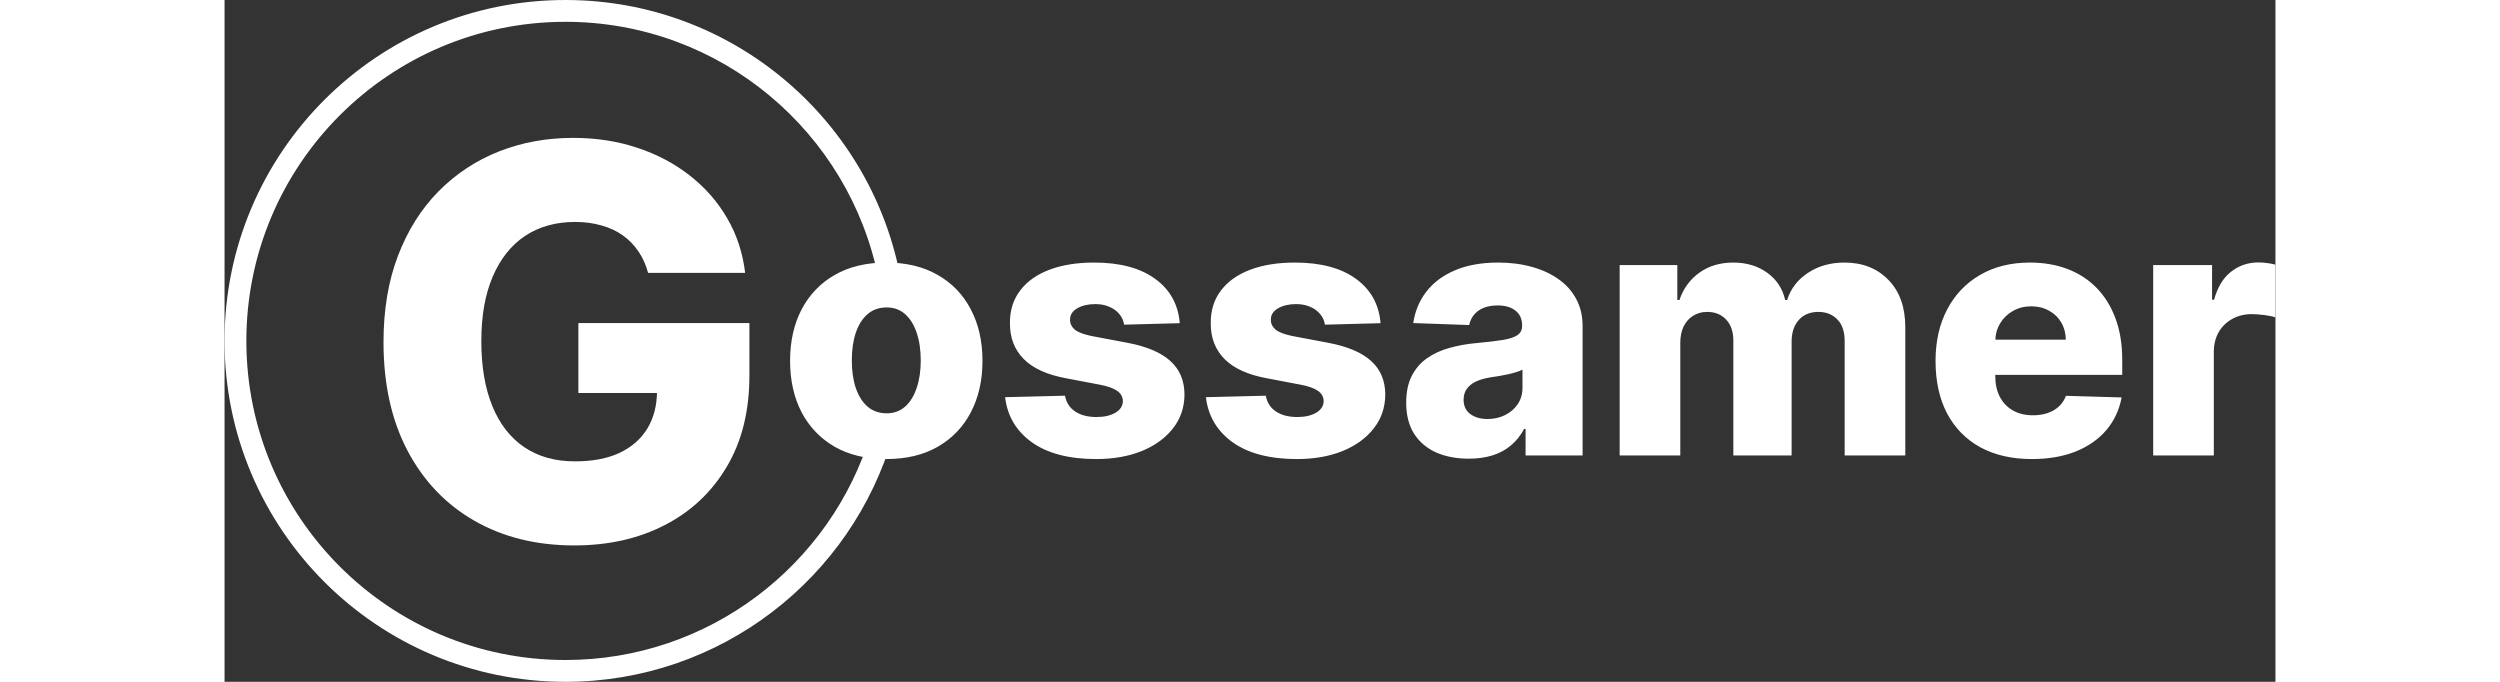 <svg width="550" height="150" viewBox="0 0 752 250" fill="none" xmlns="http://www.w3.org/2000/svg">
<rect x="0" y="0" width="752" height="250" fill="#333333" stroke="none"/>
<path d="M155.303 100.06C154.498 97.077 153.314 94.449 151.752 92.176C150.189 89.856 148.272 87.891 145.999 86.281C143.726 84.671 141.122 83.464 138.186 82.659C135.251 81.807 132.031 81.381 128.527 81.381C121.472 81.381 115.364 83.085 110.203 86.494C105.09 89.903 101.136 94.875 98.343 101.409C95.549 107.896 94.152 115.779 94.152 125.06C94.152 134.387 95.502 142.342 98.201 148.923C100.9 155.505 104.806 160.524 109.919 163.98C115.033 167.437 121.236 169.165 128.527 169.165C134.967 169.165 140.412 168.123 144.863 166.04C149.361 163.909 152.77 160.902 155.09 157.02C157.41 153.137 158.57 148.568 158.57 143.312L165.104 144.094H129.735V118.455H192.448V137.702C192.448 150.723 189.678 161.873 184.138 171.153C178.646 180.434 171.07 187.56 161.411 192.531C151.799 197.503 140.743 199.989 128.243 199.989C114.37 199.989 102.178 196.982 91.666 190.969C81.155 184.955 72.964 176.385 67.093 165.259C61.221 154.084 58.286 140.827 58.286 125.486C58.286 113.554 60.061 102.972 63.613 93.739C67.164 84.458 72.112 76.599 78.456 70.159C84.848 63.72 92.235 58.843 100.615 55.528C109.043 52.214 118.111 50.557 127.817 50.557C136.245 50.557 144.081 51.764 151.326 54.179C158.617 56.594 165.057 60.003 170.644 64.406C176.278 68.81 180.847 74.042 184.351 80.102C187.855 86.163 190.033 92.815 190.885 100.06H155.303Z" fill="white"/>
<path d="M242.636 168.318C235.303 168.318 229 166.818 223.727 163.818C218.485 160.788 214.439 156.576 211.591 151.182C208.773 145.758 207.364 139.47 207.364 132.318C207.364 125.136 208.773 118.848 211.591 113.455C214.439 108.03 218.485 103.818 223.727 100.818C229 97.788 235.303 96.273 242.636 96.273C249.97 96.273 256.258 97.788 261.5 100.818C266.773 103.818 270.818 108.03 273.636 113.455C276.485 118.848 277.909 125.136 277.909 132.318C277.909 139.47 276.485 145.758 273.636 151.182C270.818 156.576 266.773 160.788 261.5 163.818C256.258 166.818 249.97 168.318 242.636 168.318ZM242.773 151.545C245.439 151.545 247.697 150.727 249.545 149.091C251.394 147.455 252.803 145.182 253.773 142.273C254.773 139.364 255.273 136 255.273 132.182C255.273 128.303 254.773 124.909 253.773 122C252.803 119.091 251.394 116.818 249.545 115.182C247.697 113.545 245.439 112.727 242.773 112.727C240.015 112.727 237.682 113.545 235.773 115.182C233.894 116.818 232.455 119.091 231.455 122C230.485 124.909 230 128.303 230 132.182C230 136 230.485 139.364 231.455 142.273C232.455 145.182 233.894 147.455 235.773 149.091C237.682 150.727 240.015 151.545 242.773 151.545ZM350.25 118.5L329.841 119.045C329.629 117.591 329.053 116.303 328.114 115.182C327.174 114.03 325.947 113.136 324.432 112.5C322.947 111.833 321.22 111.5 319.25 111.5C316.674 111.5 314.477 112.015 312.659 113.045C310.871 114.076 309.992 115.47 310.023 117.227C309.992 118.591 310.538 119.773 311.659 120.773C312.811 121.773 314.856 122.576 317.795 123.182L331.25 125.727C338.22 127.061 343.402 129.273 346.795 132.364C350.22 135.455 351.947 139.545 351.977 144.636C351.947 149.424 350.523 153.591 347.705 157.136C344.917 160.682 341.098 163.439 336.25 165.409C331.402 167.348 325.856 168.318 319.614 168.318C309.644 168.318 301.78 166.273 296.023 162.182C290.295 158.061 287.023 152.545 286.205 145.636L308.159 145.091C308.644 147.636 309.902 149.576 311.932 150.909C313.962 152.242 316.553 152.909 319.705 152.909C322.553 152.909 324.871 152.379 326.659 151.318C328.447 150.258 329.356 148.848 329.386 147.091C329.356 145.515 328.659 144.258 327.295 143.318C325.932 142.348 323.795 141.591 320.886 141.045L308.705 138.727C301.705 137.455 296.492 135.106 293.068 131.682C289.644 128.227 287.947 123.833 287.977 118.5C287.947 113.833 289.189 109.848 291.705 106.545C294.22 103.212 297.795 100.667 302.432 98.909C307.068 97.151 312.538 96.273 318.841 96.273C328.295 96.273 335.75 98.258 341.205 102.227C346.659 106.167 349.674 111.591 350.25 118.5ZM423.875 118.5L403.466 119.045C403.254 117.591 402.678 116.303 401.739 115.182C400.799 114.03 399.572 113.136 398.057 112.5C396.572 111.833 394.845 111.5 392.875 111.5C390.299 111.5 388.102 112.015 386.284 113.045C384.496 114.076 383.617 115.47 383.648 117.227C383.617 118.591 384.163 119.773 385.284 120.773C386.436 121.773 388.481 122.576 391.42 123.182L404.875 125.727C411.845 127.061 417.027 129.273 420.42 132.364C423.845 135.455 425.572 139.545 425.602 144.636C425.572 149.424 424.148 153.591 421.33 157.136C418.542 160.682 414.723 163.439 409.875 165.409C405.027 167.348 399.481 168.318 393.239 168.318C383.269 168.318 375.405 166.273 369.648 162.182C363.92 158.061 360.648 152.545 359.83 145.636L381.784 145.091C382.269 147.636 383.527 149.576 385.557 150.909C387.587 152.242 390.178 152.909 393.33 152.909C396.178 152.909 398.496 152.379 400.284 151.318C402.072 150.258 402.981 148.848 403.011 147.091C402.981 145.515 402.284 144.258 400.92 143.318C399.557 142.348 397.42 141.591 394.511 141.045L382.33 138.727C375.33 137.455 370.117 135.106 366.693 131.682C363.269 128.227 361.572 123.833 361.602 118.5C361.572 113.833 362.814 109.848 365.33 106.545C367.845 103.212 371.42 100.667 376.057 98.909C380.693 97.151 386.163 96.273 392.466 96.273C401.92 96.273 409.375 98.258 414.83 102.227C420.284 106.167 423.299 111.591 423.875 118.5ZM456.227 168.182C451.773 168.182 447.818 167.439 444.364 165.955C440.939 164.439 438.227 162.167 436.227 159.136C434.258 156.076 433.273 152.242 433.273 147.636C433.273 143.758 433.955 140.485 435.318 137.818C436.682 135.152 438.561 132.985 440.955 131.318C443.348 129.652 446.106 128.394 449.227 127.545C452.348 126.667 455.682 126.076 459.227 125.773C463.197 125.409 466.394 125.03 468.818 124.636C471.242 124.212 473 123.621 474.091 122.864C475.212 122.076 475.773 120.97 475.773 119.545V119.318C475.773 116.985 474.97 115.182 473.364 113.909C471.758 112.636 469.591 112 466.864 112C463.924 112 461.561 112.636 459.773 113.909C457.985 115.182 456.848 116.939 456.364 119.182L435.864 118.455C436.47 114.212 438.03 110.424 440.545 107.091C443.091 103.727 446.576 101.091 451 99.182C455.455 97.242 460.803 96.273 467.045 96.273C471.5 96.273 475.606 96.803 479.364 97.864C483.121 98.894 486.394 100.409 489.182 102.409C491.97 104.379 494.121 106.803 495.636 109.682C497.182 112.561 497.955 115.848 497.955 119.545V167H477.045V157.273H476.5C475.258 159.636 473.667 161.636 471.727 163.273C469.818 164.909 467.561 166.136 464.955 166.955C462.379 167.773 459.47 168.182 456.227 168.182ZM463.091 153.636C465.485 153.636 467.636 153.152 469.545 152.182C471.485 151.212 473.03 149.879 474.182 148.182C475.333 146.455 475.909 144.455 475.909 142.182V135.545C475.273 135.879 474.5 136.182 473.591 136.455C472.712 136.727 471.742 136.985 470.682 137.227C469.621 137.47 468.53 137.682 467.409 137.864C466.288 138.045 465.212 138.212 464.182 138.364C462.091 138.697 460.303 139.212 458.818 139.909C457.364 140.606 456.242 141.515 455.455 142.636C454.697 143.727 454.318 145.03 454.318 146.545C454.318 148.848 455.136 150.606 456.773 151.818C458.439 153.03 460.545 153.636 463.091 153.636ZM511.545 167V97.182H532.682V110H533.455C534.909 105.758 537.364 102.409 540.818 99.954C544.273 97.5 548.394 96.273 553.182 96.273C558.03 96.273 562.182 97.515 565.636 100C569.091 102.485 571.288 105.818 572.227 110H572.955C574.258 105.848 576.803 102.53 580.591 100.045C584.379 97.53 588.848 96.273 594 96.273C600.606 96.273 605.97 98.394 610.091 102.636C614.212 106.848 616.273 112.636 616.273 120V167H594.045V125.091C594.045 121.606 593.152 118.955 591.364 117.136C589.576 115.288 587.258 114.364 584.409 114.364C581.348 114.364 578.939 115.364 577.182 117.364C575.455 119.333 574.591 121.985 574.591 125.318V167H553.227V124.864C553.227 121.621 552.348 119.061 550.591 117.182C548.833 115.303 546.515 114.364 543.636 114.364C541.697 114.364 539.985 114.833 538.5 115.773C537.015 116.682 535.848 117.985 535 119.682C534.182 121.379 533.773 123.379 533.773 125.682V167H511.545ZM662.682 168.318C655.379 168.318 649.076 166.879 643.773 164C638.5 161.091 634.439 156.955 631.591 151.591C628.773 146.197 627.364 139.788 627.364 132.364C627.364 125.152 628.788 118.848 631.636 113.455C634.485 108.03 638.5 103.818 643.682 100.818C648.864 97.788 654.97 96.273 662 96.273C666.97 96.273 671.515 97.046 675.636 98.591C679.758 100.136 683.318 102.424 686.318 105.455C689.318 108.485 691.652 112.227 693.318 116.682C694.985 121.106 695.818 126.182 695.818 131.909V137.455H635.136V124.545H675.136C675.106 122.182 674.545 120.076 673.455 118.227C672.364 116.379 670.864 114.939 668.955 113.909C667.076 112.848 664.909 112.318 662.455 112.318C659.97 112.318 657.742 112.879 655.773 114C653.803 115.091 652.242 116.591 651.091 118.5C649.939 120.379 649.333 122.515 649.273 124.909V138.045C649.273 140.894 649.833 143.394 650.955 145.545C652.076 147.667 653.667 149.318 655.727 150.5C657.788 151.682 660.242 152.273 663.091 152.273C665.061 152.273 666.848 152 668.455 151.455C670.061 150.909 671.439 150.106 672.591 149.045C673.742 147.985 674.606 146.682 675.182 145.136L695.591 145.727C694.742 150.303 692.879 154.288 690 157.682C687.152 161.045 683.409 163.667 678.773 165.545C674.136 167.394 668.773 168.318 662.682 168.318ZM707.17 167V97.182H728.761V109.909H729.489C730.761 105.303 732.837 101.879 735.716 99.636C738.595 97.364 741.943 96.227 745.761 96.227C746.792 96.227 747.852 96.303 748.943 96.454C750.034 96.576 751.049 96.773 751.989 97.046V116.364C750.928 116 749.534 115.712 747.807 115.5C746.11 115.288 744.595 115.182 743.261 115.182C740.625 115.182 738.246 115.773 736.125 116.955C734.034 118.106 732.383 119.727 731.17 121.818C729.989 123.879 729.398 126.303 729.398 129.091V167H707.17Z" fill="white"/>
<path fill-rule="evenodd" clip-rule="evenodd" d="M236.937 159.152C222.324 207.109 177.737 242 125 242C60.383 242 8 189.617 8 125C8 60.383 60.383 8 125 8C181.802 8 229.149 48.477 239.772 102.161C240.504 102.055 241.247 102 242 102C244.127 102 246.18 102.437 248.114 103.248C237.82 44.582 186.616 0 125 0C55.964 0 0 55.964 0 125C0 194.036 55.964 250 125 250C182.002 250 230.093 211.845 245.126 159.681C244.106 159.891 243.062 160 242 160C240.254 160 238.559 159.706 236.937 159.152Z" fill="white"/>
</svg>
